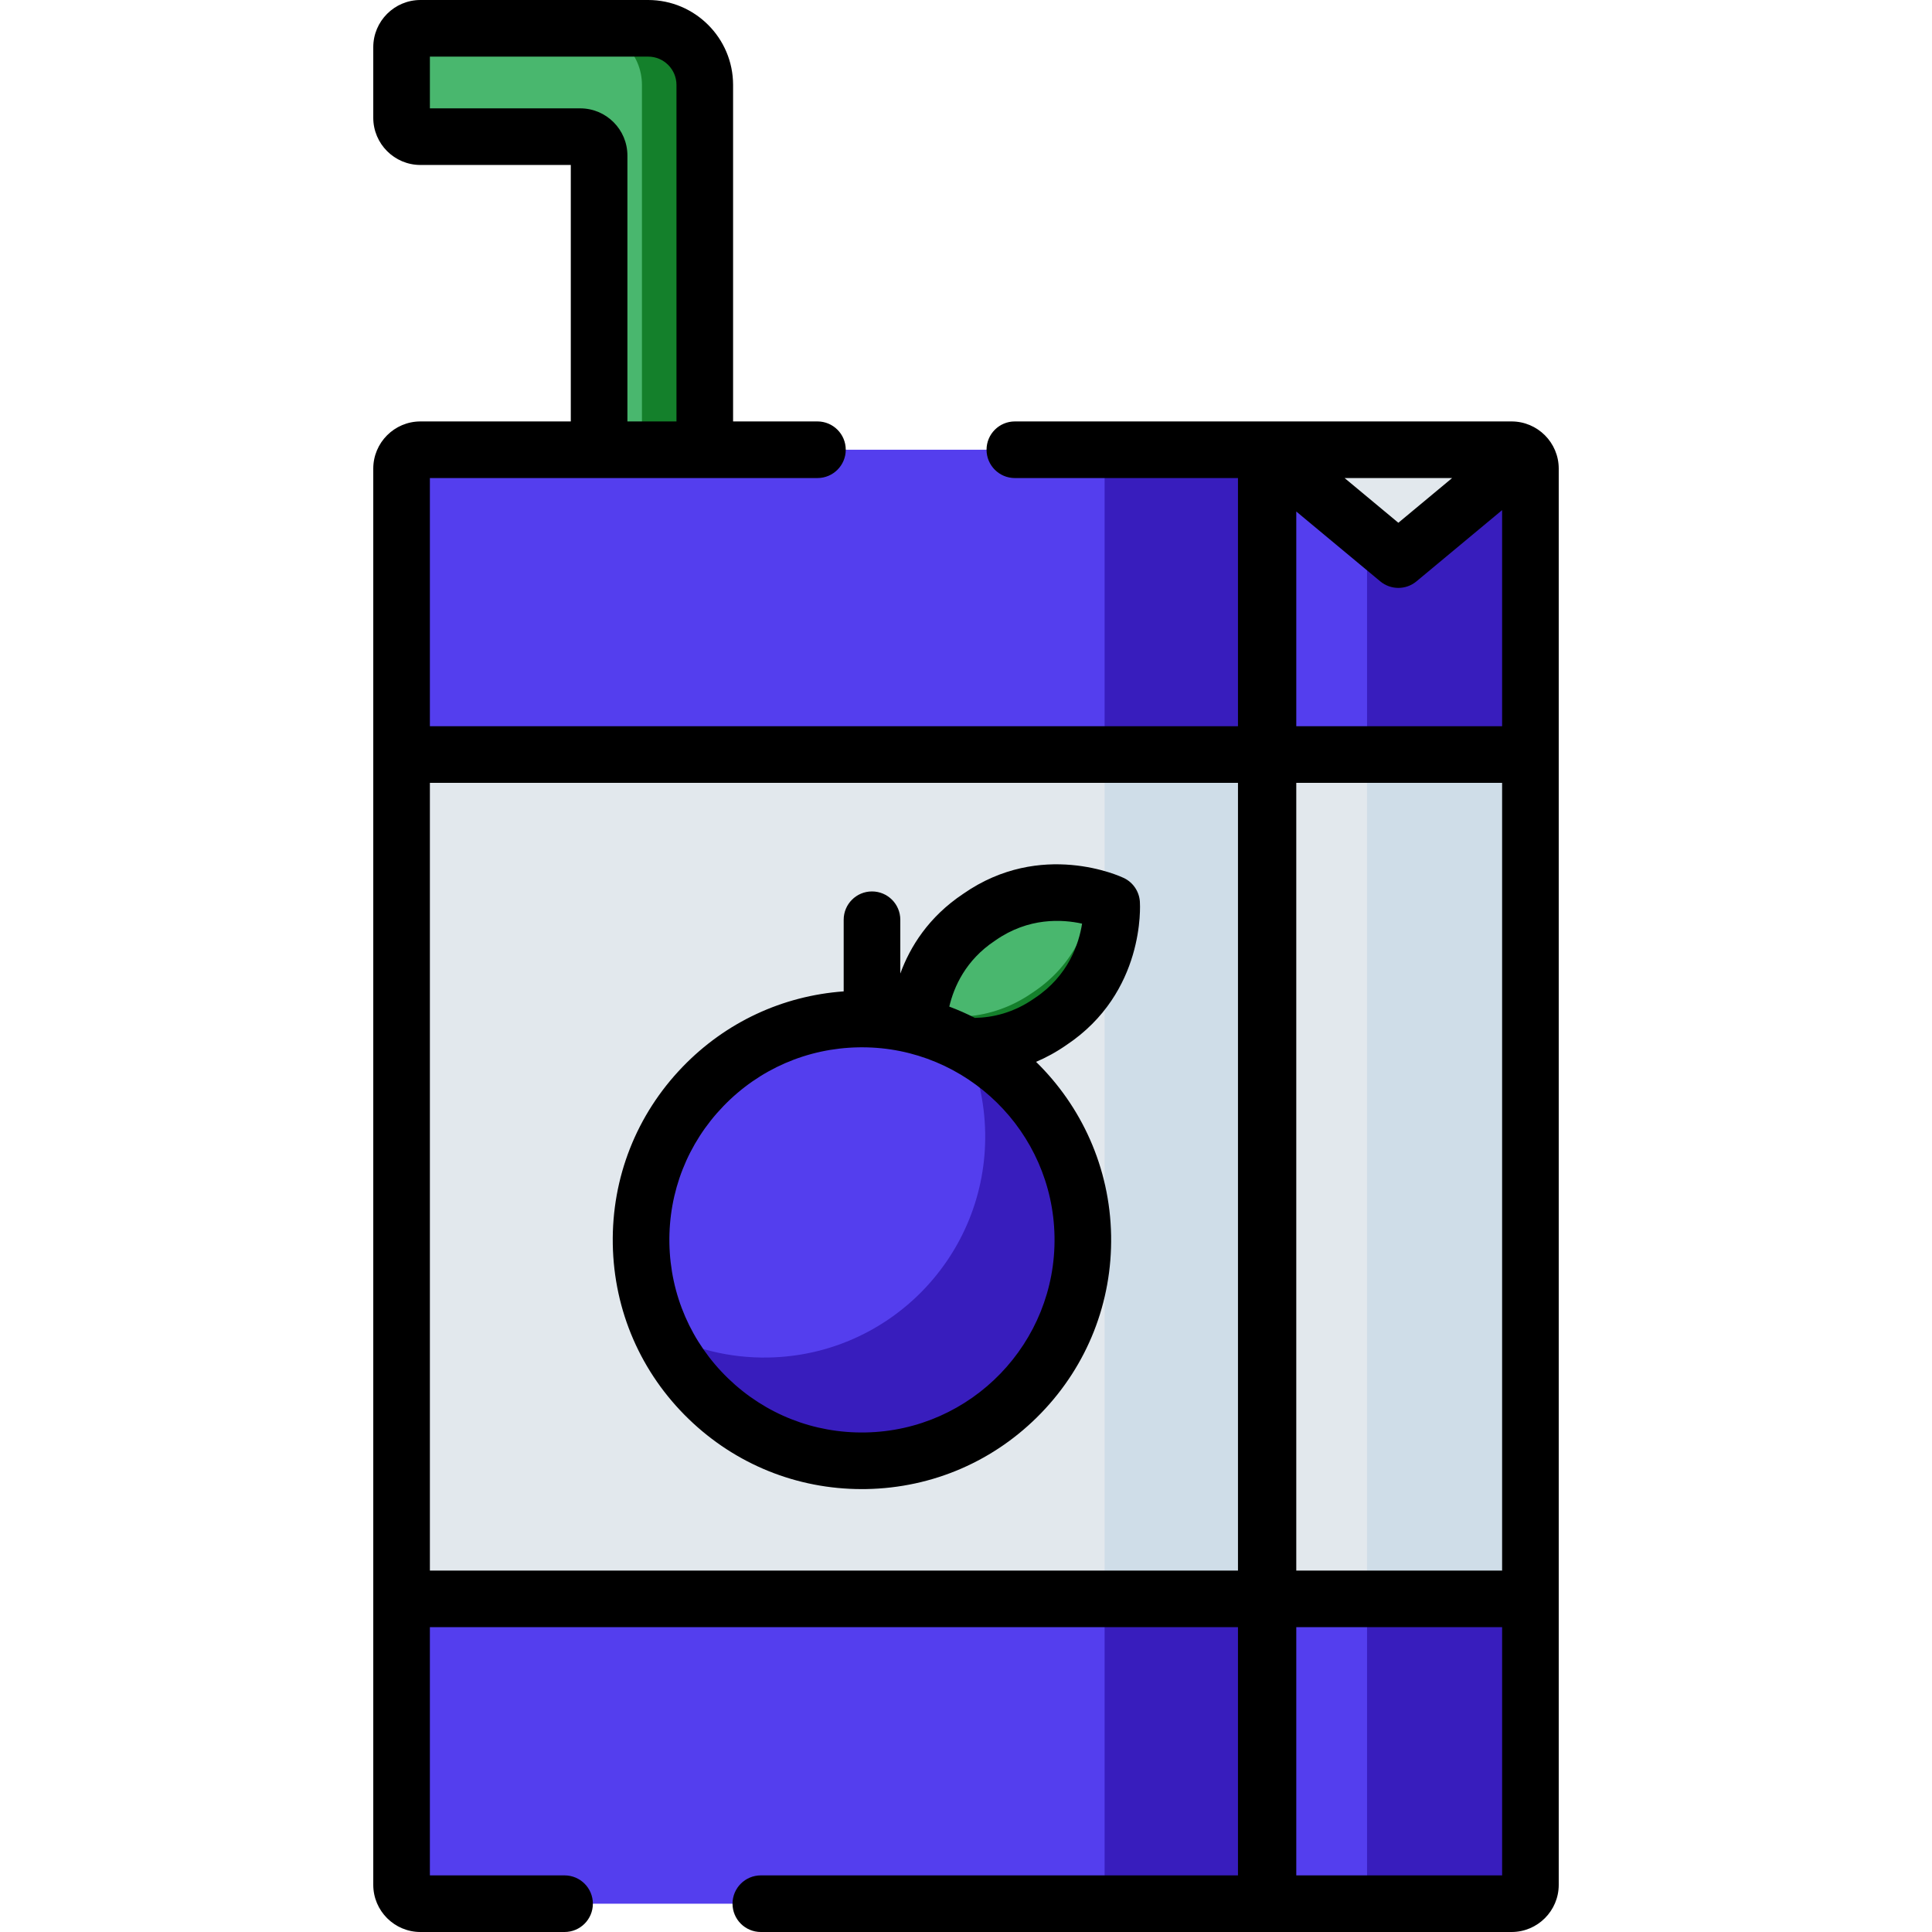 <?xml version="1.0"?>
<svg xmlns="http://www.w3.org/2000/svg" xmlns:xlink="http://www.w3.org/1999/xlink" xmlns:svgjs="http://svgjs.com/svgjs" version="1.1" width="512" height="512" x="0" y="0" viewBox="0 0 512 512" style="enable-background:new 0 0 512 512" xml:space="preserve" class=""><g>
<path xmlns="http://www.w3.org/2000/svg" style="" d="M400.577,504.498h-64.998V119.186h64.998c2.762,0,5.001,2.24,5.001,5.001v375.31  C405.578,502.26,403.34,504.498,400.577,504.498z" fill="#543eee" data-original="#eea33e" class=""/>
<path xmlns="http://www.w3.org/2000/svg" style="" d="M400.577,504.498h-38.292V119.186h38.292c2.762,0,5.001,2.24,5.001,5.001v375.31  C405.578,502.26,403.34,504.498,400.577,504.498z" fill="#381dbd" data-original="#df862a" class=""/>
<path xmlns="http://www.w3.org/2000/svg" style="" d="M335.58,119.186l35,29.112l24.364-20.266c3.598-2.993,1.481-8.846-3.198-8.846H335.58z" fill="#e2e8ed" data-original="#e2e8ed" class=""/>
<path xmlns="http://www.w3.org/2000/svg" style="" d="M158.768,119.186V41.218c0-2.762-2.24-5.001-5.001-5.001h-42.342c-2.762,0-5.001-2.24-5.001-5.001  V12.503c0-2.762,2.24-5.001,5.001-5.001h60.347c8.286,0,15.004,6.718,15.004,15.004v96.68H158.768z" fill="#49b76e" data-original="#49b76e" class=""/>
<path xmlns="http://www.w3.org/2000/svg" style="" d="M186.775,22.503v96.684h-16.654V22.503c0-8.282-6.712-15.004-15.004-15.004h16.654  C180.063,7.499,186.775,14.221,186.775,22.503z" fill="#14802b" data-original="#14802b"/>
<path xmlns="http://www.w3.org/2000/svg" style="" d="M336.025,504.498H111.424c-2.762,0-5.001-2.24-5.001-5.001v-375.31c0-2.762,2.24-5.001,5.001-5.001  h224.601V504.498z" fill="#543eee" data-original="#eea33e" class=""/>
<rect xmlns="http://www.w3.org/2000/svg" x="292.733" y="119.19" style="" width="43.291" height="385.316" fill="#381dbd" data-original="#df862a" class=""/>
<rect xmlns="http://www.w3.org/2000/svg" x="106.427" y="199.97" style="" width="299.154" height="223.756" fill="#e2e8ed" data-original="#e2e8ed" class=""/>
<g xmlns="http://www.w3.org/2000/svg">
	<rect x="292.733" y="199.97" style="" width="43.291" height="223.756" fill="#cfdde8" data-original="#cfdde8" class=""/>
	<rect x="362.28" y="199.97" style="" width="43.291" height="223.756" fill="#cfdde8" data-original="#cfdde8" class=""/>
</g>
<path xmlns="http://www.w3.org/2000/svg" d="M400.577,111.684h-8.832h-55.721h-0.445h-66.631c-4.143,0-7.502,3.359-7.502,7.502c0,4.143,3.359,7.502,7.502,7.502h59.129  v65.775H113.924v-65.775h44.844h28.006h29.858c4.143,0,7.502-3.359,7.502-7.502c0-4.143-3.359-7.502-7.502-7.502h-22.357V22.506  C194.276,10.096,184.18,0,171.77,0h-60.347C104.528,0,98.92,5.608,98.92,12.503v18.713c0,6.895,5.608,12.503,12.503,12.503h39.843  v67.965h-39.843c-6.895,0-12.503,5.608-12.503,12.503v75.778v223.754v75.779c0,6.895,5.608,12.503,12.503,12.503h38.192  c4.143,0,7.502-3.359,7.502-7.502s-3.359-7.502-7.502-7.502h-35.692V431.22h214.153v65.776H201.629  c-4.143,0-7.502,3.359-7.502,7.502s3.359,7.502,7.502,7.502h133.95h0.445h64.553c6.895,0,12.503-5.608,12.503-12.503v-75.779  V199.966v-75.778C413.08,117.293,407.472,111.684,400.577,111.684z M153.767,28.715h-39.843V15.004h57.846  c4.137,0,7.502,3.365,7.502,7.502v89.178H166.27V41.218C166.27,34.324,160.661,28.715,153.767,28.715z M398.076,416.216h-54.551  V207.467h54.551V416.216z M343.527,192.464v-56.91l22.256,18.512c1.39,1.156,3.094,1.734,4.797,1.734s3.407-0.578,4.797-1.734  l22.7-18.882v57.28L343.527,192.464L343.527,192.464z M384.828,126.687l-14.249,11.852l-14.25-11.852  C356.33,126.687,384.828,126.687,384.828,126.687z M113.925,416.216V207.467h214.153v208.75H113.925V416.216z M343.527,496.996  V431.22h54.551v65.776H343.527z" fill="#000000" data-original="#000000" style="" class=""/>
<path xmlns="http://www.w3.org/2000/svg" style="" d="M294.593,239.446c0,0-17.787-8.476-35.071,3.603c-17.577,11.646-16.218,31.304-16.218,31.304  s17.787,8.476,35.071-3.603C295.952,259.103,294.593,239.446,294.593,239.446z" fill="#49b76e" data-original="#49b76e" class=""/>
<path xmlns="http://www.w3.org/2000/svg" style="" d="M278.374,270.748c-17.282,12.079-35.068,3.604-35.068,3.604s-0.166-2.418,0.373-6.061  c6.507,1.646,18.388,2.848,30.044-5.297c11.411-7.563,14.839-18.498,15.842-25.24c3.141,0.796,5.026,1.695,5.026,1.695  S295.953,259.104,278.374,270.748z" fill="#14802b" data-original="#14802b"/>
<circle xmlns="http://www.w3.org/2000/svg" style="" cx="228.427" cy="328.582" r="58.535" fill="#543eee" data-original="#eea33e" class=""/>
<path xmlns="http://www.w3.org/2000/svg" style="" d="M286.96,327.567c0.563,32.329-25.182,58.988-57.511,59.551  c-23.987,0.418-44.842-13.643-54.241-34.127c8.45,4.482,18.128,6.944,28.365,6.766c32.329-0.563,58.074-27.232,57.511-59.551  c-0.145-8.341-2.028-16.257-5.31-23.384C274.006,286.46,286.575,305.475,286.96,327.567z" fill="#381dbd" data-original="#df862a" class=""/>
<path xmlns="http://www.w3.org/2000/svg" d="M282.596,276.953c20.898-13.905,19.549-37.044,19.482-38.024c-0.187-2.7-1.813-5.09-4.257-6.255  c-0.886-0.422-21.915-10.167-42.519,4.173c-9.249,6.154-14.139,14.112-16.712,21.159v-14.264c0-4.143-3.359-7.502-7.502-7.502  c-4.143,0-7.502,3.359-7.502,7.502v18.985c-16.233,1.173-31.268,8.181-42.663,19.98c-12.254,12.689-18.834,29.39-18.527,47.029  s7.465,34.099,20.154,46.354c12.405,11.981,28.646,18.538,45.846,18.538c0.393,0,0.787-0.003,1.181-0.01  c17.637-0.308,34.099-7.465,46.355-20.154c12.254-12.689,18.834-29.391,18.527-47.029c-0.315-18.06-7.894-34.311-19.891-46.035  C277.221,280.277,279.912,278.82,282.596,276.953z M263.666,249.303c0.052-0.034,0.103-0.069,0.154-0.104  c8.772-6.13,17.699-5.585,22.944-4.423c-0.842,5.305-3.612,13.81-12.532,19.721c-0.052,0.034-0.103,0.069-0.154,0.104  c-5.49,3.837-11.043,5.06-15.71,5.153c-2.198-1.122-4.468-2.118-6.797-2.993C252.802,261.527,255.906,254.445,263.666,249.303z   M229.317,379.616c-13.615,0.245-26.538-4.847-36.344-14.318c-9.806-9.47-15.337-22.193-15.575-35.824  c-0.237-13.63,4.847-26.538,14.318-36.344c9.47-9.806,22.192-15.337,35.823-15.575c0.302-0.005,0.601-0.008,0.902-0.008  c27.731,0,50.532,22.313,51.017,50.148C279.949,355.835,257.455,379.126,229.317,379.616z" fill="#000000" data-original="#000000" style="" class=""/>
<g xmlns="http://www.w3.org/2000/svg">
</g>
<g xmlns="http://www.w3.org/2000/svg">
</g>
<g xmlns="http://www.w3.org/2000/svg">
</g>
<g xmlns="http://www.w3.org/2000/svg">
</g>
<g xmlns="http://www.w3.org/2000/svg">
</g>
<g xmlns="http://www.w3.org/2000/svg">
</g>
<g xmlns="http://www.w3.org/2000/svg">
</g>
<g xmlns="http://www.w3.org/2000/svg">
</g>
<g xmlns="http://www.w3.org/2000/svg">
</g>
<g xmlns="http://www.w3.org/2000/svg">
</g>
<g xmlns="http://www.w3.org/2000/svg">
</g>
<g xmlns="http://www.w3.org/2000/svg">
</g>
<g xmlns="http://www.w3.org/2000/svg">
</g>
<g xmlns="http://www.w3.org/2000/svg">
</g>
<g xmlns="http://www.w3.org/2000/svg">
</g>
</g></svg>

